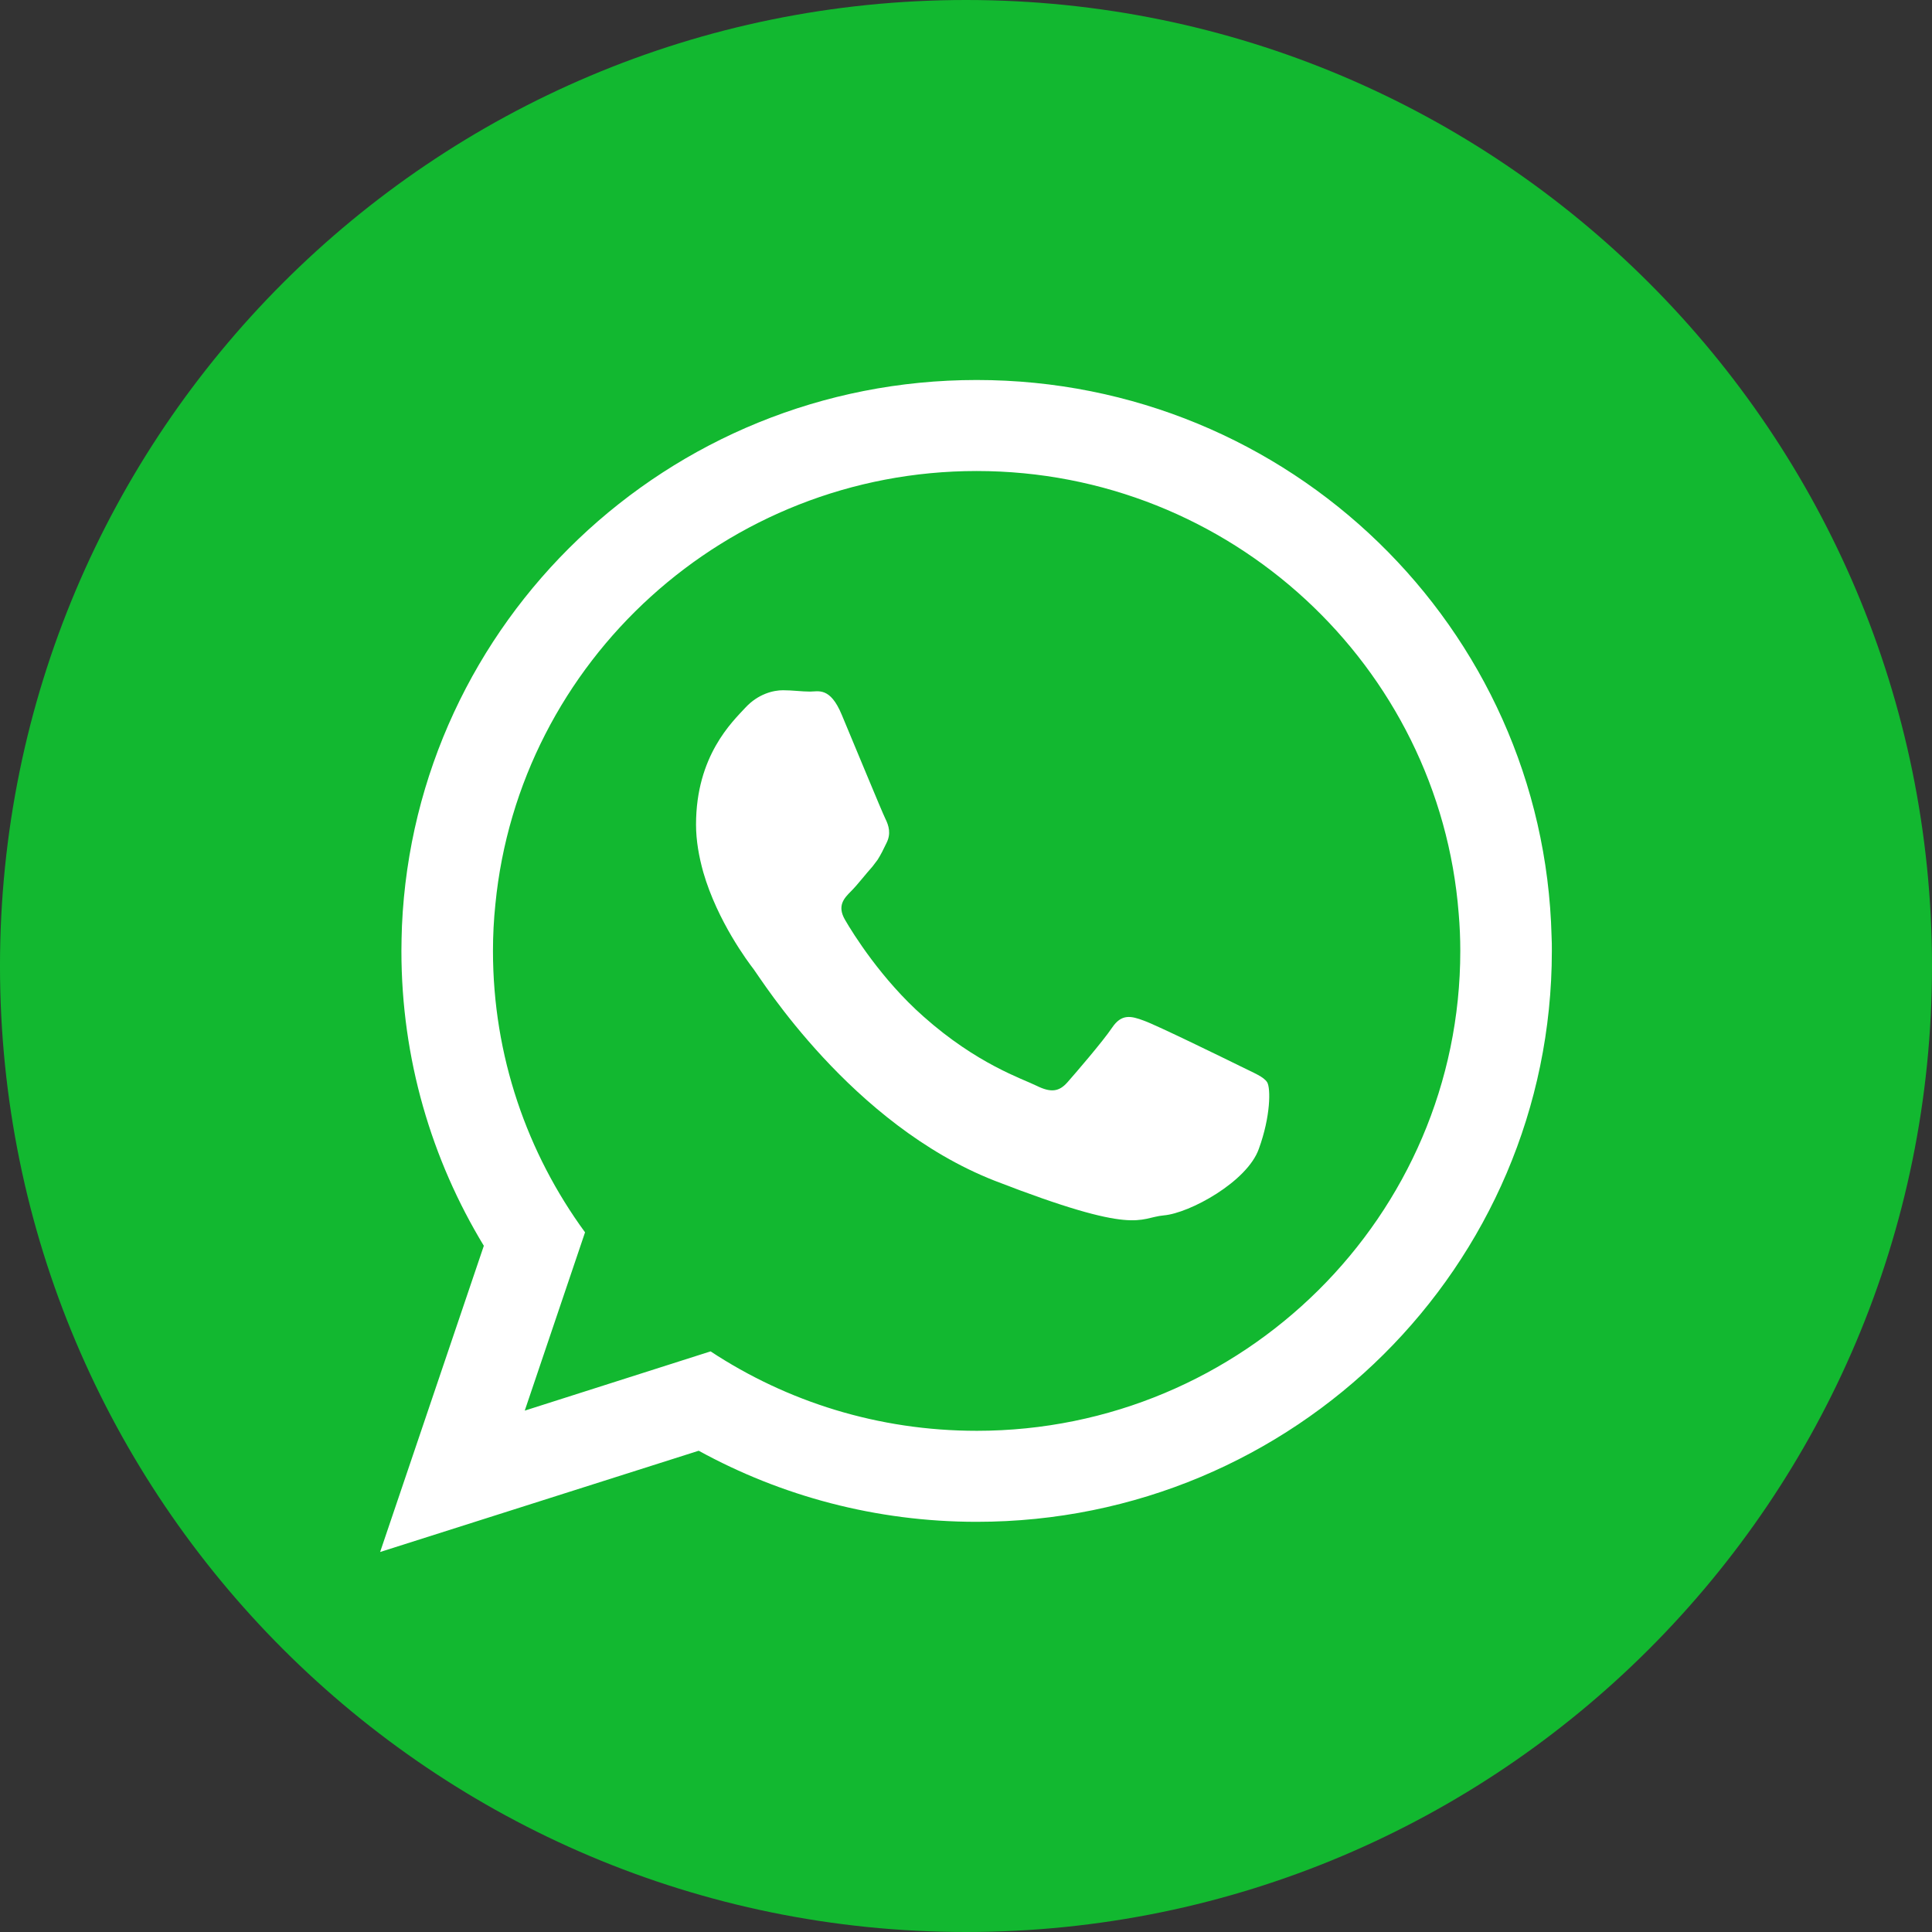 <?xml version="1.0" encoding="UTF-8"?>
<!DOCTYPE svg PUBLIC "-//W3C//DTD SVG 1.1//EN" "http://www.w3.org/Graphics/SVG/1.1/DTD/svg11.dtd">
<!-- Creator: CorelDRAW 2017 -->
<svg xmlns="http://www.w3.org/2000/svg" xml:space="preserve" width="20mm" height="20mm" version="1.1" style="shape-rendering:geometricPrecision; text-rendering:geometricPrecision; image-rendering:optimizeQuality; fill-rule:evenodd; clip-rule:evenodd"
viewBox="0 0 2000 2000"
 xmlns:xlink="http://www.w3.org/1999/xlink">
 <rect x="0" y="0" width="2000" height="2000" fill="#333333" stroke="none"/>
 <defs>
  <style type="text/css">
   <![CDATA[
    .fil1 {fill:white}
    .fil0 {fill:#12B830;fill-rule:nonzero}
   ]]>
  </style>
 </defs>
 <g id="Capa_x0020_1">
  <g id="_972033904">
   <path class="fil0" d="M999.99 2000l0 0c-552.27,0 -1000,-447.7 -1000,-999.99l0 0c0,-552.29 447.73,-1000.01 1000,-1000.01l0 0c552.28,0 1000.01,447.72 1000.01,1000.01l0 0c0,552.29 -447.73,999.99 -1000.01,999.99z"/>
   <path class="fil1" d="M1011.02 1481.16c-101.77,0 -196.27,-30.11 -275.44,-82.22l-192.36 61.33 62.42 -184.57c-59.93,-81.95 -95.32,-182.58 -95.32,-291.32 0,-16.19 0.83,-32.34 2.49,-48.22 24.54,-251.47 238.67,-448.57 498.21,-448.57 262.87,0 478.93,202.1 499.01,458.03 1.11,12.86 1.66,25.66 1.66,38.76 0,274.06 -224.7,496.78 -500.67,496.78zm595.17 -511.82c-8.07,-319.48 -271.22,-575.97 -595.17,-575.97 -320.06,0 -580.99,250.63 -594.92,565.11 -0.28,8.64 -0.56,17.27 -0.56,25.9 0,111.79 31.24,216.07 85.32,305.26l-107.36 316.98 329.8 -104.82c85.31,46.82 183.45,73.58 287.72,73.58 328.97,0 595.45,-264.56 595.45,-591 0,-5.03 0,-10.02 -0.28,-15.04z"/>
   <path class="fil1" d="M1283.94 1103.7c-14.77,-7.25 -86.42,-42.36 -99.8,-47.12 -13.38,-5.02 -23.15,-7.24 -32.9,7.25 -9.77,14.49 -37.92,47.11 -46.27,56.6 -8.64,9.75 -17.02,10.86 -31.79,3.61 -14.49,-7.24 -61.61,-22.28 -117.38,-71.92 -43.19,-38.18 -72.76,-85.56 -81.12,-100.08 -8.35,-14.49 -0.83,-22.3 6.42,-29.54 6.69,-6.69 14.49,-17.02 22.01,-25.37 1.97,-2.54 3.64,-4.76 5.3,-6.98 3.37,-5.29 5.87,-10.32 9.2,-17.29 5.02,-9.74 2.52,-18.09 -1.09,-25.34 -3.63,-7.28 -32.93,-78.62 -45.16,-107.63 -12,-28.99 -24.27,-23.96 -32.9,-23.96 -8.39,0 -18.14,-1.39 -27.91,-1.39 -9.74,0 -25.61,3.61 -39,18.1 -13.38,14.49 -51.02,49.64 -51.02,120.98 0,16.75 3.08,33.46 7.52,49.36 14.77,51.03 46.56,93.12 52.13,100.36 7.25,9.49 100.92,160.57 249.21,218.84 148.61,57.72 148.61,38.48 175.37,35.98 26.76,-2.25 86.43,-34.87 98.38,-68.87 12.31,-33.73 12.31,-62.72 8.67,-68.86 -3.64,-5.85 -13.38,-9.49 -27.87,-16.73z"/>
  </g>
 </g>
</svg>
